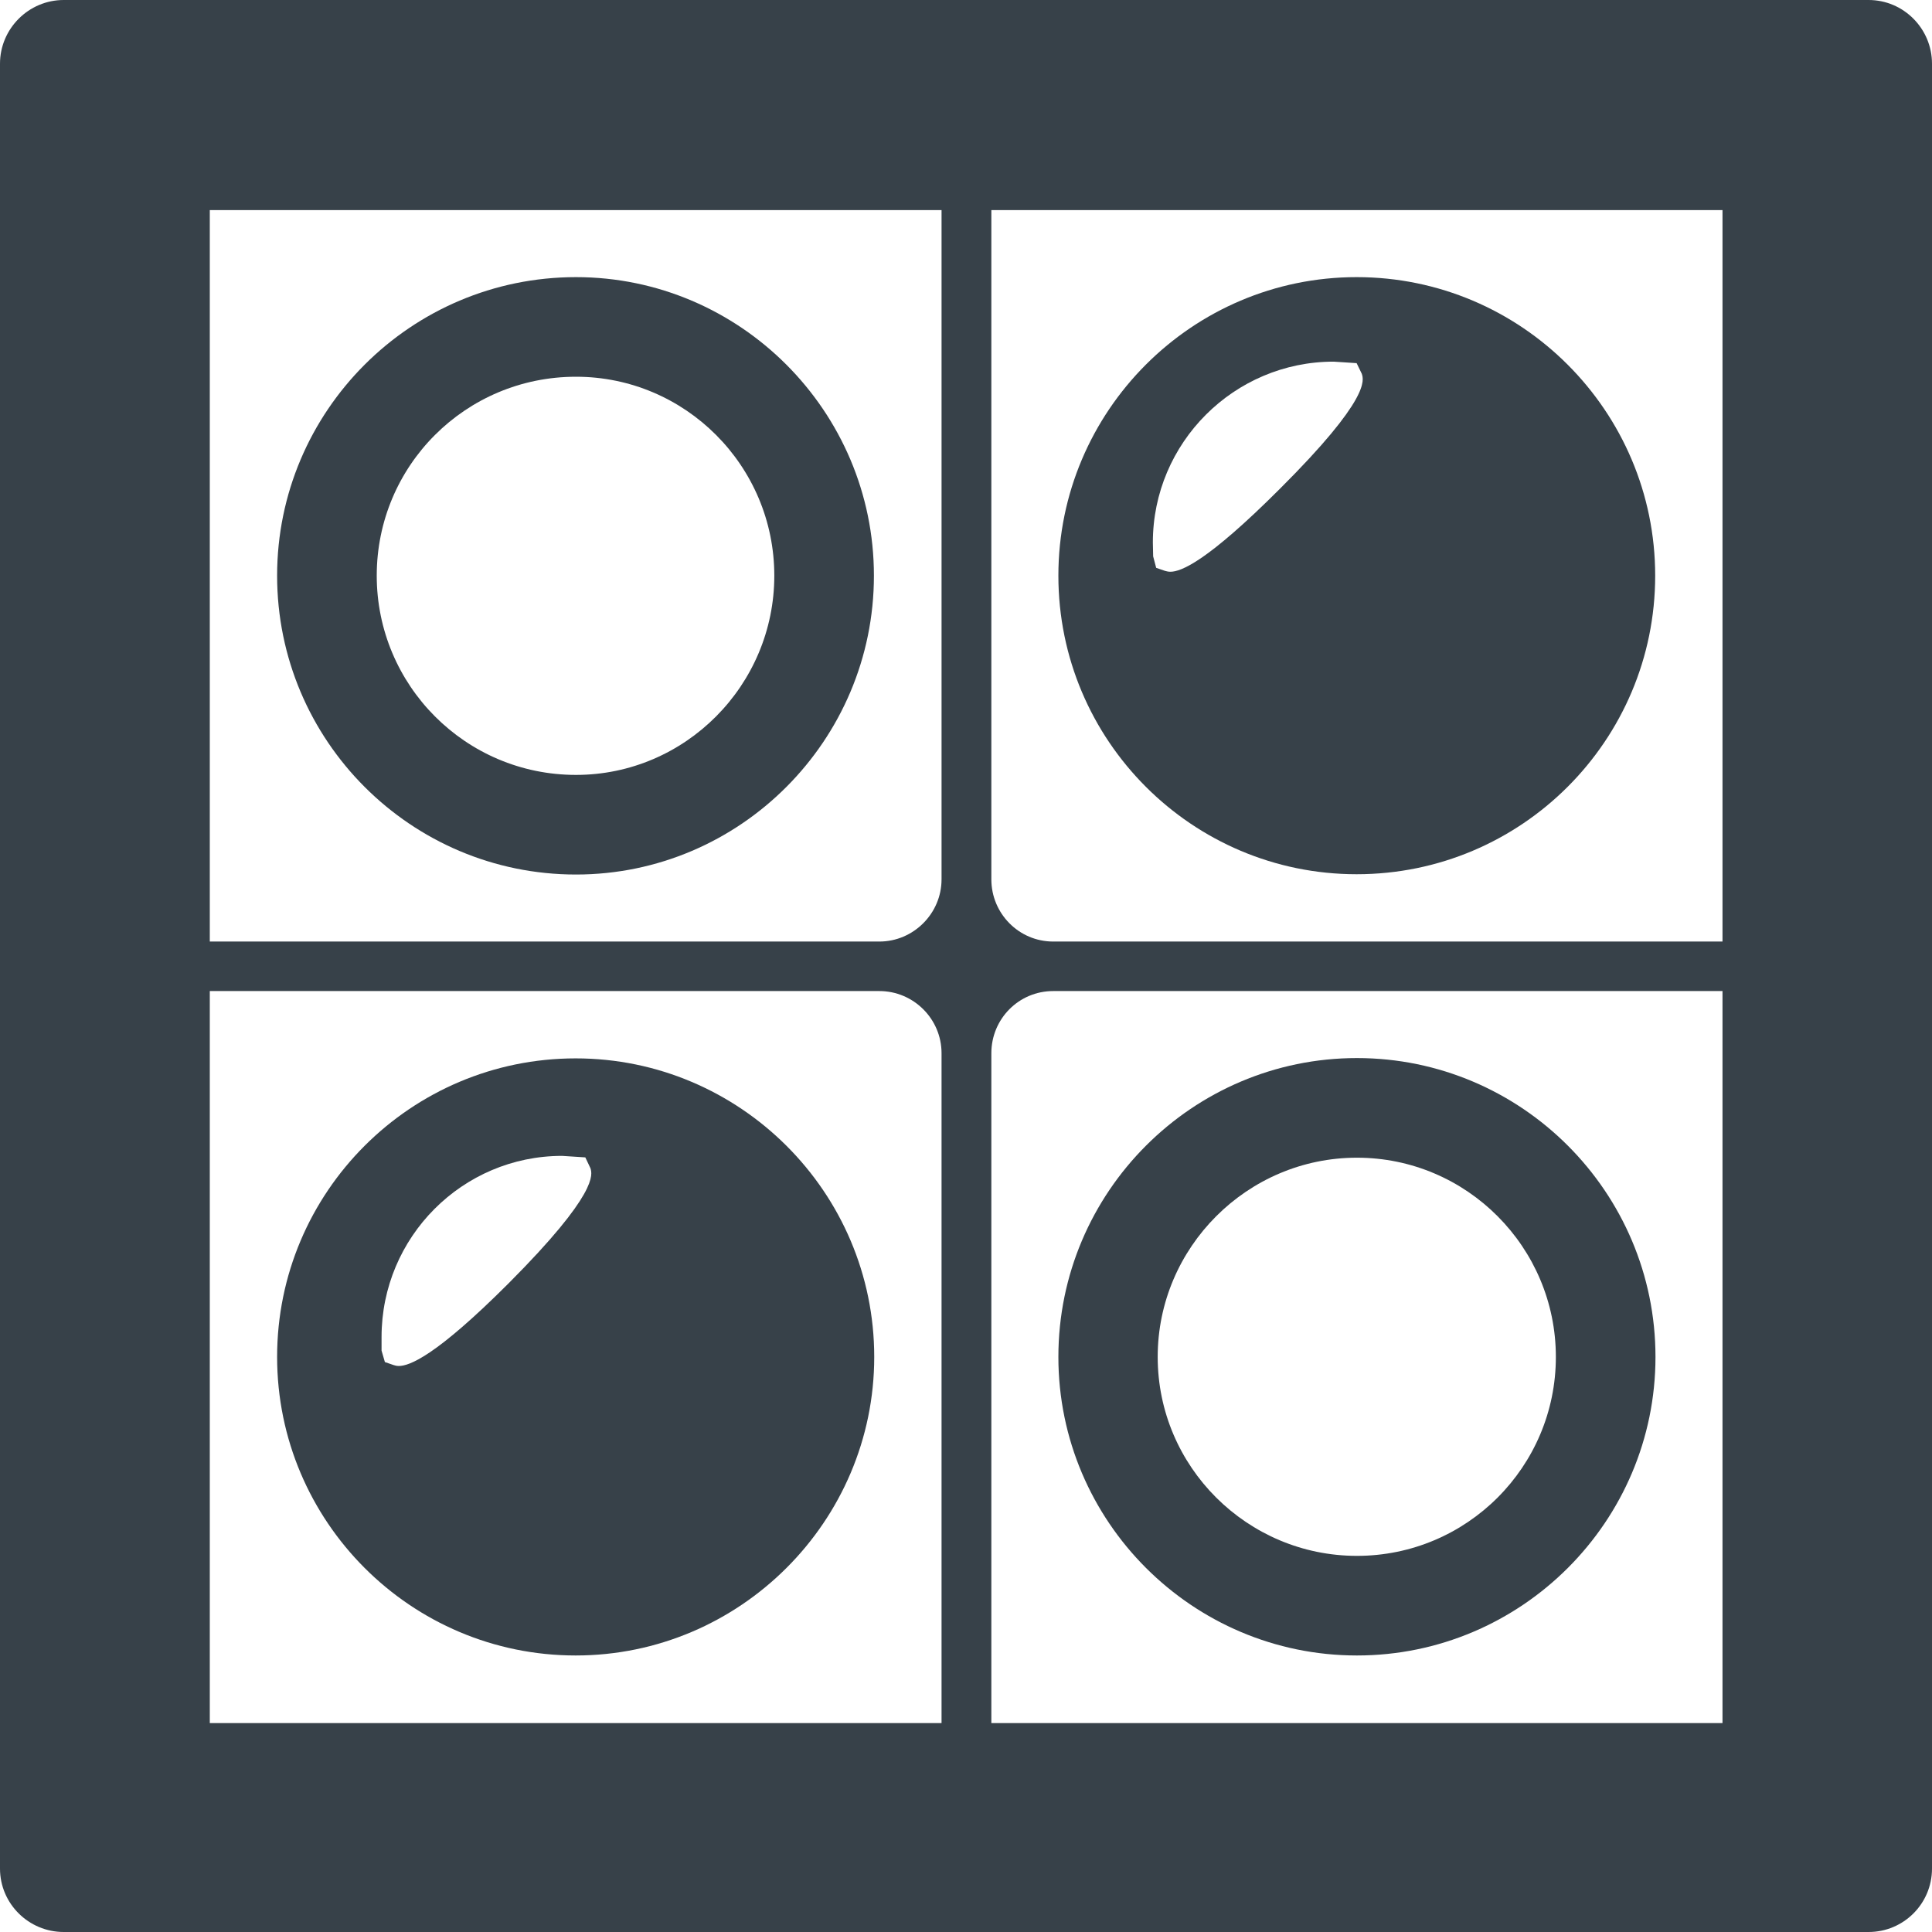 <!--?xml version="1.0" encoding="utf-8"?-->
<!-- Generator: Adobe Illustrator 19.1.1, SVG Export Plug-In . SVG Version: 6.00 Build 0)  -->
<svg version="1.1" id="_x31_0" xmlns="http://www.w3.org/2000/svg" xmlns:xlink="http://www.w3.org/1999/xlink" x="0px" y="0px" viewBox="0 0 512 512" style="width: 512px; height: 512px;" xml:space="preserve">
<style type="text/css">
	.st0{fill:#374149;}
</style>
<g>
	<path class="st0" d="M359.519,231.68c43.68,0,79.122-35.442,79.122-79.122c0-43.598-35.442-79.117-79.122-79.117
		c-43.602,0-79.038,35.519-79.038,79.117C280.481,196.238,315.918,231.68,359.519,231.68z M353.438,95.84l6.082,0.398l1.36,2.801
		c0.558,1.679,2.238,6.641-21.68,30.48c-19.359,19.36-26.242,22-29.039,22c-0.641,0-1.121-0.16-1.442-0.238l-2.32-0.801
		l-0.801-3.039l-0.078-3.684C305.519,117.359,327.039,95.84,353.438,95.84z"></path>
	<path class="st0" d="M152.558,280.481c-43.679,0-79.121,35.441-79.121,79.121c0,43.598,35.442,79.117,79.121,79.117
		c43.52,0,79.122-35.519,79.122-79.117C231.68,315.922,196.078,280.481,152.558,280.481z M134.801,340.078
		C115.438,359.442,108.481,362,105.68,362c-0.641,0-1.039-0.16-1.36-0.242l-2.32-0.797l-0.883-3.039v-3.602
		c0-26.48,21.442-48,47.84-48l6.16,0.398l1.364,2.883C156.957,311.199,158.641,316.16,134.801,340.078z"></path>
	<path class="st0" d="M359.598,438.718c43.602,0,79.121-35.519,79.121-79.117c0-43.68-35.519-79.203-79.121-79.203
		c-43.598,0-79.117,35.523-79.117,79.203C280.481,403.199,316,438.718,359.598,438.718z M359.598,306.801
		c29.121,0,52.722,23.758,52.722,52.801c0,29.117-23.602,52.718-52.722,52.718c-29.039,0-52.797-23.602-52.797-52.718
		C306.801,330.558,330.558,306.801,359.598,306.801z"></path>
	<path class="st0" d="M152.641,231.758c43.438,0,78.957-35.519,78.957-79.199c0-43.598-35.519-79.117-78.957-79.117
		c-43.762,0-79.203,35.519-79.203,79.117C73.438,196.238,108.879,231.758,152.641,231.758z M152.641,99.84
		c28.957,0,52.558,23.602,52.558,52.718c0,29.043-23.602,52.801-52.558,52.801c-29.282,0-52.801-23.758-52.801-52.801
		C99.84,123.442,123.359,99.84,152.641,99.84z"></path>
	<path class="st0" d="M495.199,0H16.879C7.598,0,0,7.602,0,16.879v478.32C0,504.481,7.598,512,16.879,512h478.32
		c9.282,0,16.801-7.519,16.801-16.801V16.879C512,7.602,504.481,0,495.199,0z M249.519,456.258l-0.003,0.383H56.621h-1.023v-194
		h177.442c9.039,0,16.48,7.359,16.48,16.48V456.258z M249.519,233.039c0,9.039-7.441,16.48-16.48,16.48H55.981h-0.383V55.68h193.922
		V233.039z M456.481,456.207l-0.004,0.434H263.742h-1.024v-177.52c0-9.121,7.282-16.48,16.398-16.48h177.364V456.207z
		 M456.481,249.09l-0.004,0.43h-177.36c-9.117,0-16.398-7.441-16.398-16.48V55.68h193.762V249.09z"></path>
</g>
</svg>

